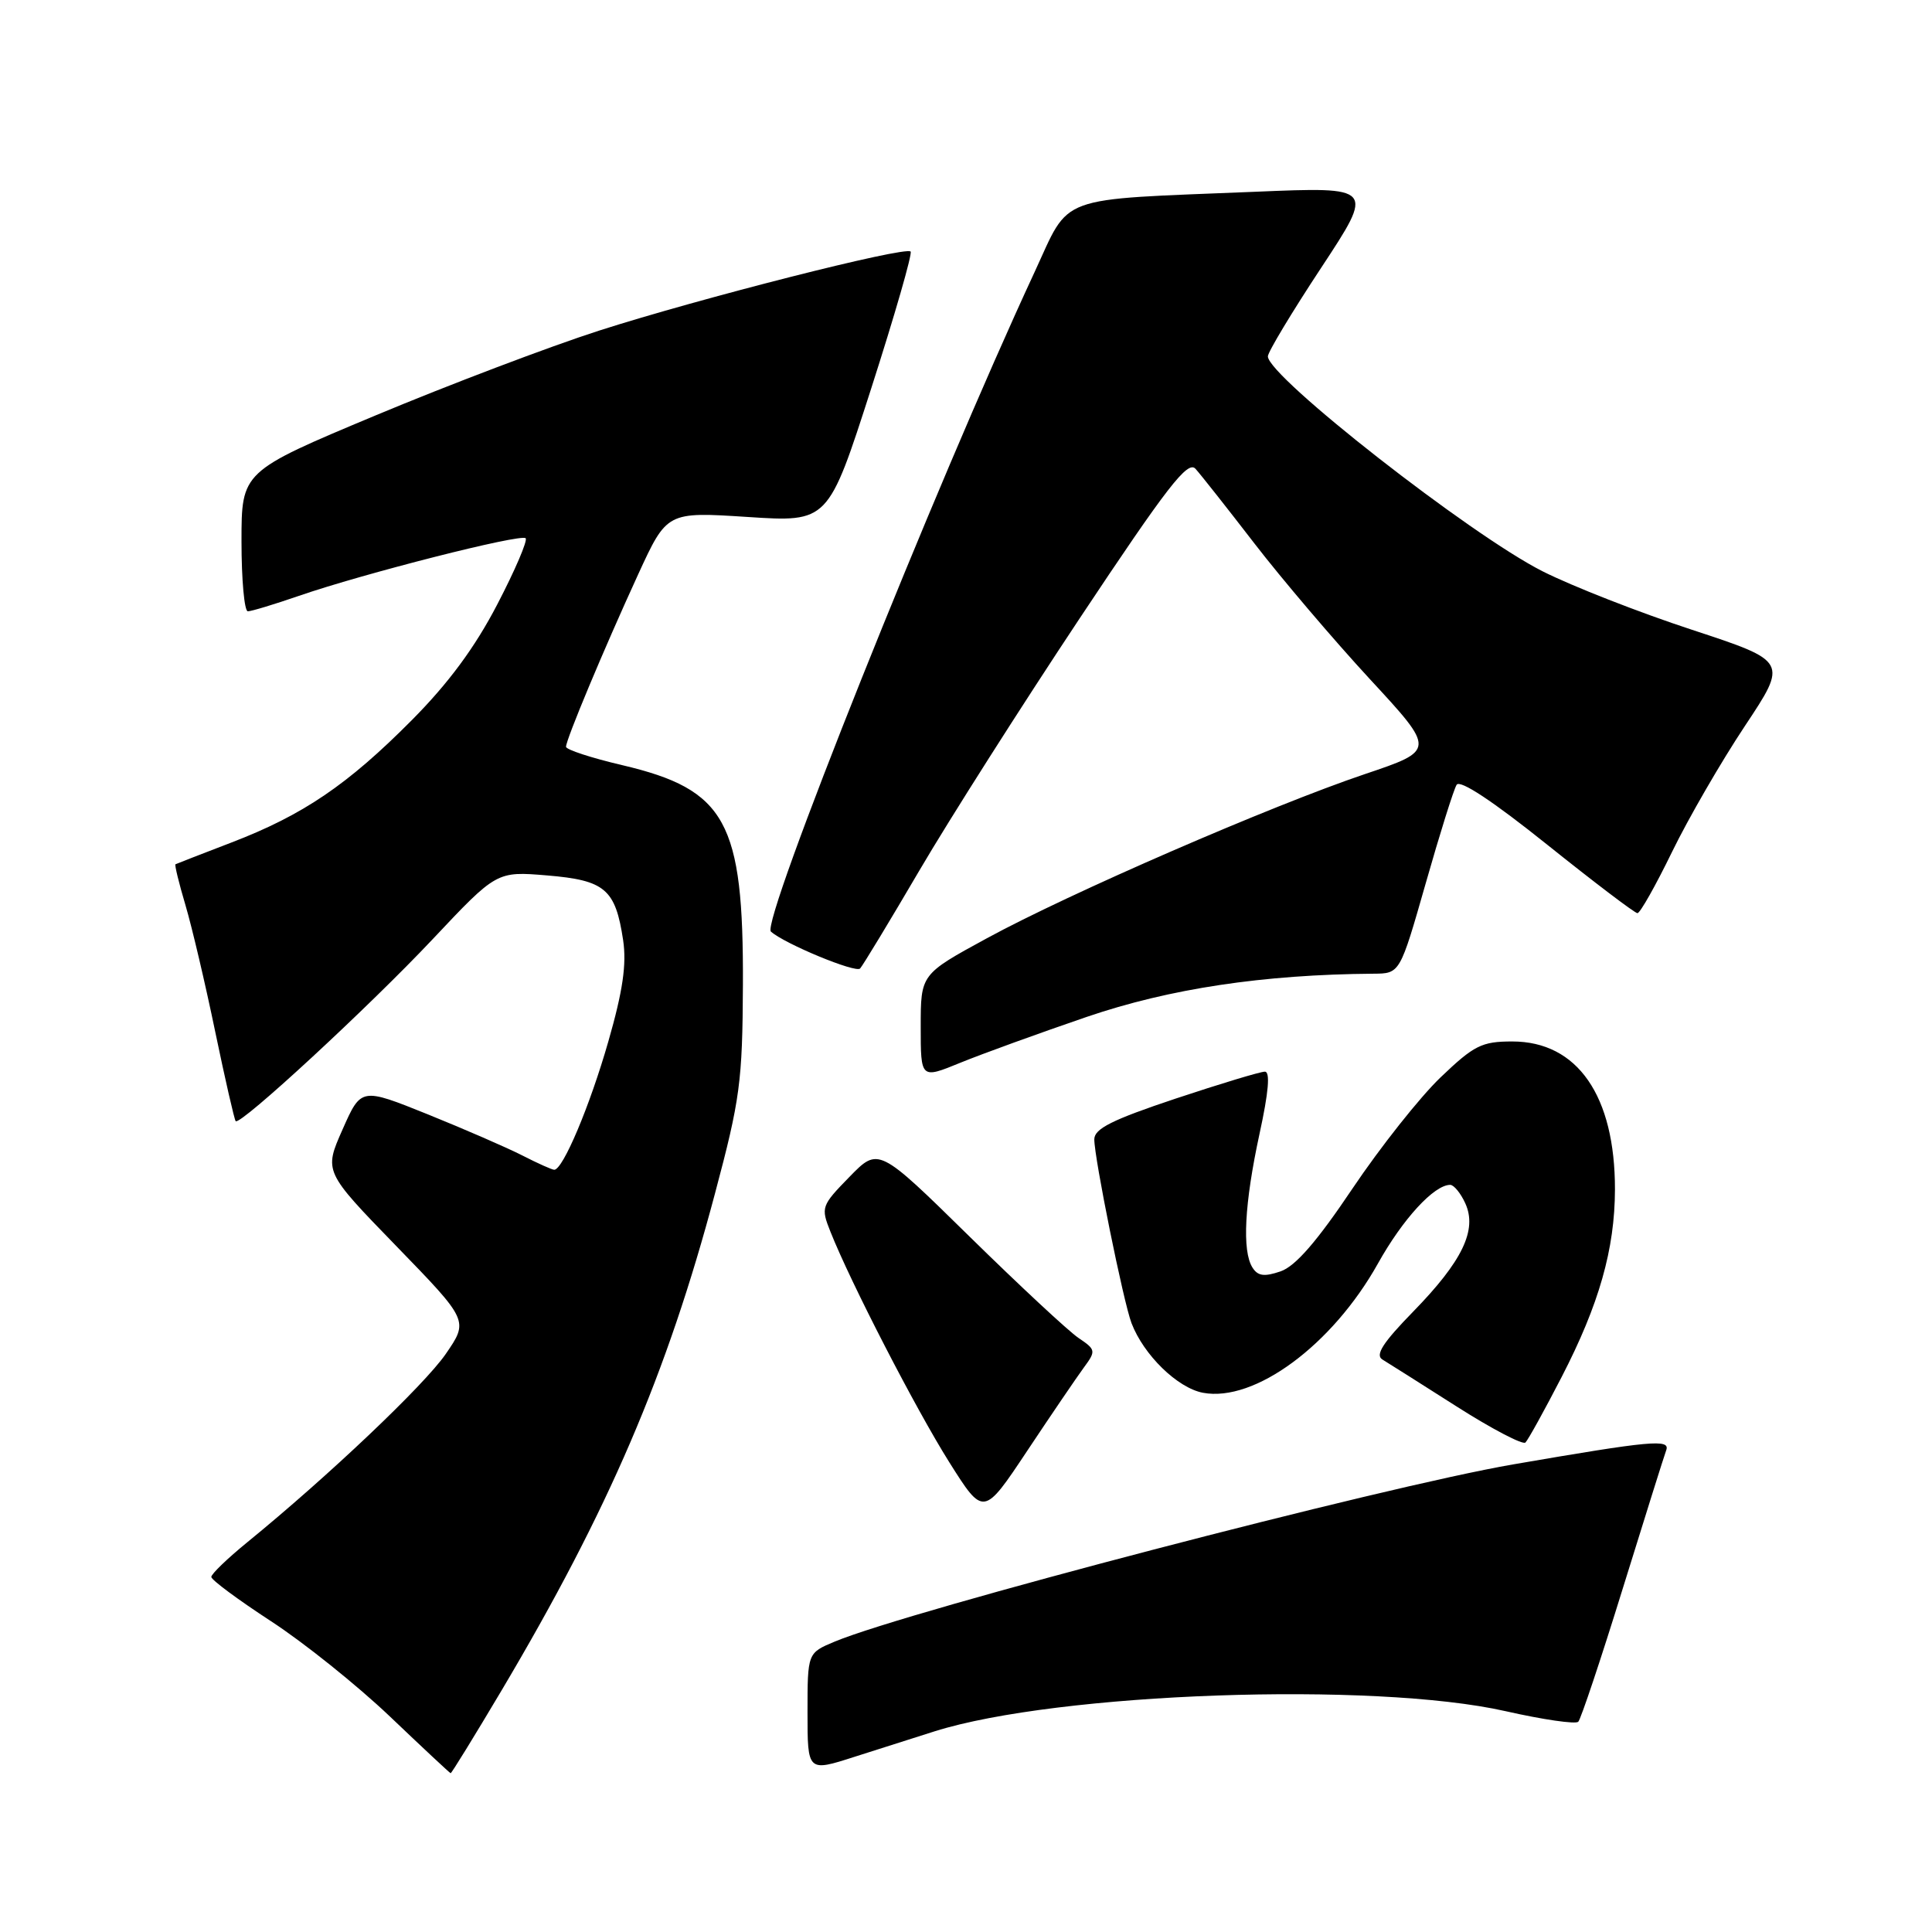 <?xml version="1.0" encoding="UTF-8" standalone="no"?>
<!DOCTYPE svg PUBLIC "-//W3C//DTD SVG 1.1//EN" "http://www.w3.org/Graphics/SVG/1.1/DTD/svg11.dtd" >
<svg xmlns="http://www.w3.org/2000/svg" xmlns:xlink="http://www.w3.org/1999/xlink" version="1.1" viewBox="0 0 256 256">
 <g >
 <path fill="currentColor"
d=" M 66.45 224.01 C 80.64 200.10 88.36 182.14 94.74 158.14 C 98.07 145.66 98.38 143.31 98.44 130.50 C 98.53 108.87 96.21 104.63 82.46 101.39 C 78.36 100.43 75.00 99.33 75.00 98.95 C 75.00 98.00 80.00 86.04 84.54 76.15 C 88.37 67.81 88.37 67.81 99.05 68.50 C 109.74 69.20 109.74 69.20 115.43 51.50 C 118.56 41.76 120.92 33.58 120.66 33.33 C 119.94 32.61 92.71 39.53 79.38 43.81 C 72.85 45.91 59.51 50.97 49.75 55.05 C 32.00 62.48 32.00 62.48 32.00 71.74 C 32.00 76.83 32.38 81.00 32.84 81.00 C 33.31 81.00 36.34 80.08 39.59 78.96 C 48.08 76.02 69.03 70.69 69.65 71.32 C 69.94 71.61 68.25 75.56 65.89 80.09 C 62.93 85.79 59.42 90.54 54.55 95.44 C 46.05 104.00 40.15 108.00 30.66 111.64 C 26.72 113.15 23.39 114.45 23.25 114.52 C 23.12 114.60 23.71 117.03 24.57 119.92 C 25.43 122.82 27.21 130.38 28.52 136.72 C 29.84 143.06 31.06 148.39 31.23 148.56 C 31.84 149.17 48.88 133.42 57.31 124.47 C 65.81 115.44 65.81 115.44 72.51 116.00 C 80.18 116.64 81.55 117.81 82.57 124.59 C 83.04 127.77 82.53 131.31 80.61 137.99 C 78.16 146.55 74.59 155.00 73.44 155.00 C 73.15 155.00 71.25 154.15 69.20 153.10 C 67.16 152.06 61.52 149.61 56.67 147.65 C 47.85 144.10 47.85 144.10 45.39 149.66 C 42.92 155.23 42.92 155.23 52.51 165.11 C 62.10 174.99 62.10 174.99 59.07 179.40 C 56.22 183.54 43.46 195.64 32.75 204.37 C 30.14 206.50 28.00 208.56 28.00 208.95 C 28.00 209.35 31.56 211.98 35.91 214.82 C 40.26 217.65 47.34 223.33 51.66 227.44 C 55.97 231.55 59.60 234.94 59.71 234.96 C 59.83 234.98 62.86 230.05 66.45 224.01 Z  M 123.84 229.41 C 140.16 224.27 182.01 222.79 199.50 226.74 C 204.45 227.86 208.78 228.49 209.13 228.14 C 209.47 227.79 212.13 219.85 215.02 210.50 C 217.92 201.15 220.51 192.90 220.78 192.17 C 221.34 190.65 218.84 190.88 200.50 194.04 C 183.23 197.01 120.44 213.41 110.58 217.53 C 107.00 219.03 107.00 219.03 107.00 226.91 C 107.00 234.79 107.00 234.79 113.25 232.78 C 116.69 231.68 121.45 230.16 123.84 229.41 Z  M 143.62 181.20 C 145.24 179.00 145.21 178.84 142.90 177.28 C 141.58 176.39 135.08 170.34 128.45 163.83 C 116.40 152.00 116.40 152.00 112.56 155.94 C 108.83 159.76 108.75 159.98 110.03 163.19 C 112.73 169.99 121.37 186.74 125.77 193.73 C 130.32 200.95 130.32 200.95 136.12 192.23 C 139.31 187.43 142.69 182.47 143.62 181.20 Z  M 206.92 182.47 C 211.89 172.84 213.97 165.53 213.99 157.62 C 214.01 145.20 209.02 138.00 200.39 138.00 C 196.34 138.00 195.32 138.51 190.89 142.75 C 188.16 145.36 182.90 152.00 179.21 157.49 C 174.52 164.48 171.66 167.78 169.69 168.46 C 167.53 169.20 166.67 169.09 165.96 167.96 C 164.56 165.76 164.90 159.44 166.89 150.25 C 168.10 144.71 168.33 142.00 167.60 142.00 C 167.00 142.00 161.67 143.61 155.75 145.58 C 147.36 148.38 145.00 149.56 145.00 150.97 C 145.00 153.46 148.85 172.48 149.93 175.32 C 151.54 179.54 156.02 183.91 159.40 184.55 C 166.25 185.83 176.54 178.23 182.58 167.43 C 185.89 161.50 190.03 157.00 192.16 157.00 C 192.64 157.00 193.55 158.10 194.16 159.45 C 195.77 162.98 193.77 167.12 187.24 173.81 C 183.25 177.90 182.19 179.54 183.17 180.14 C 183.90 180.58 188.32 183.38 193.00 186.36 C 197.68 189.34 201.79 191.49 202.13 191.14 C 202.48 190.79 204.64 186.89 206.92 182.47 Z  M 143.98 134.75 C 154.99 130.99 167.39 129.13 182.00 129.02 C 185.50 129.00 185.50 129.00 188.91 117.06 C 190.78 110.49 192.62 104.61 193.01 103.99 C 193.45 103.27 197.82 106.16 205.02 111.93 C 211.25 116.92 216.63 121.00 216.97 121.00 C 217.32 121.00 219.38 117.35 221.55 112.89 C 223.72 108.43 228.07 100.92 231.20 96.21 C 236.90 87.63 236.90 87.63 224.20 83.45 C 217.21 81.16 208.31 77.67 204.42 75.71 C 194.85 70.89 168.00 49.89 168.00 47.22 C 168.00 46.65 171.18 41.37 175.07 35.47 C 182.13 24.75 182.13 24.75 166.32 25.41 C 139.59 26.51 141.91 25.66 137.06 36.11 C 123.87 64.50 100.79 122.23 102.15 123.44 C 103.96 125.06 113.41 128.97 113.97 128.33 C 114.37 127.87 117.92 122.01 121.85 115.30 C 125.79 108.58 135.34 93.56 143.08 81.91 C 154.68 64.46 157.38 60.97 158.41 62.12 C 159.10 62.88 162.61 67.33 166.21 72.00 C 169.81 76.67 176.69 84.76 181.49 89.96 C 190.23 99.41 190.23 99.41 180.86 102.57 C 168.46 106.75 141.65 118.39 130.74 124.34 C 122.00 129.10 122.00 129.10 122.00 136.04 C 122.00 142.97 122.00 142.97 127.25 140.82 C 130.14 139.64 137.67 136.91 143.98 134.75 Z "/>
</g>
</svg>